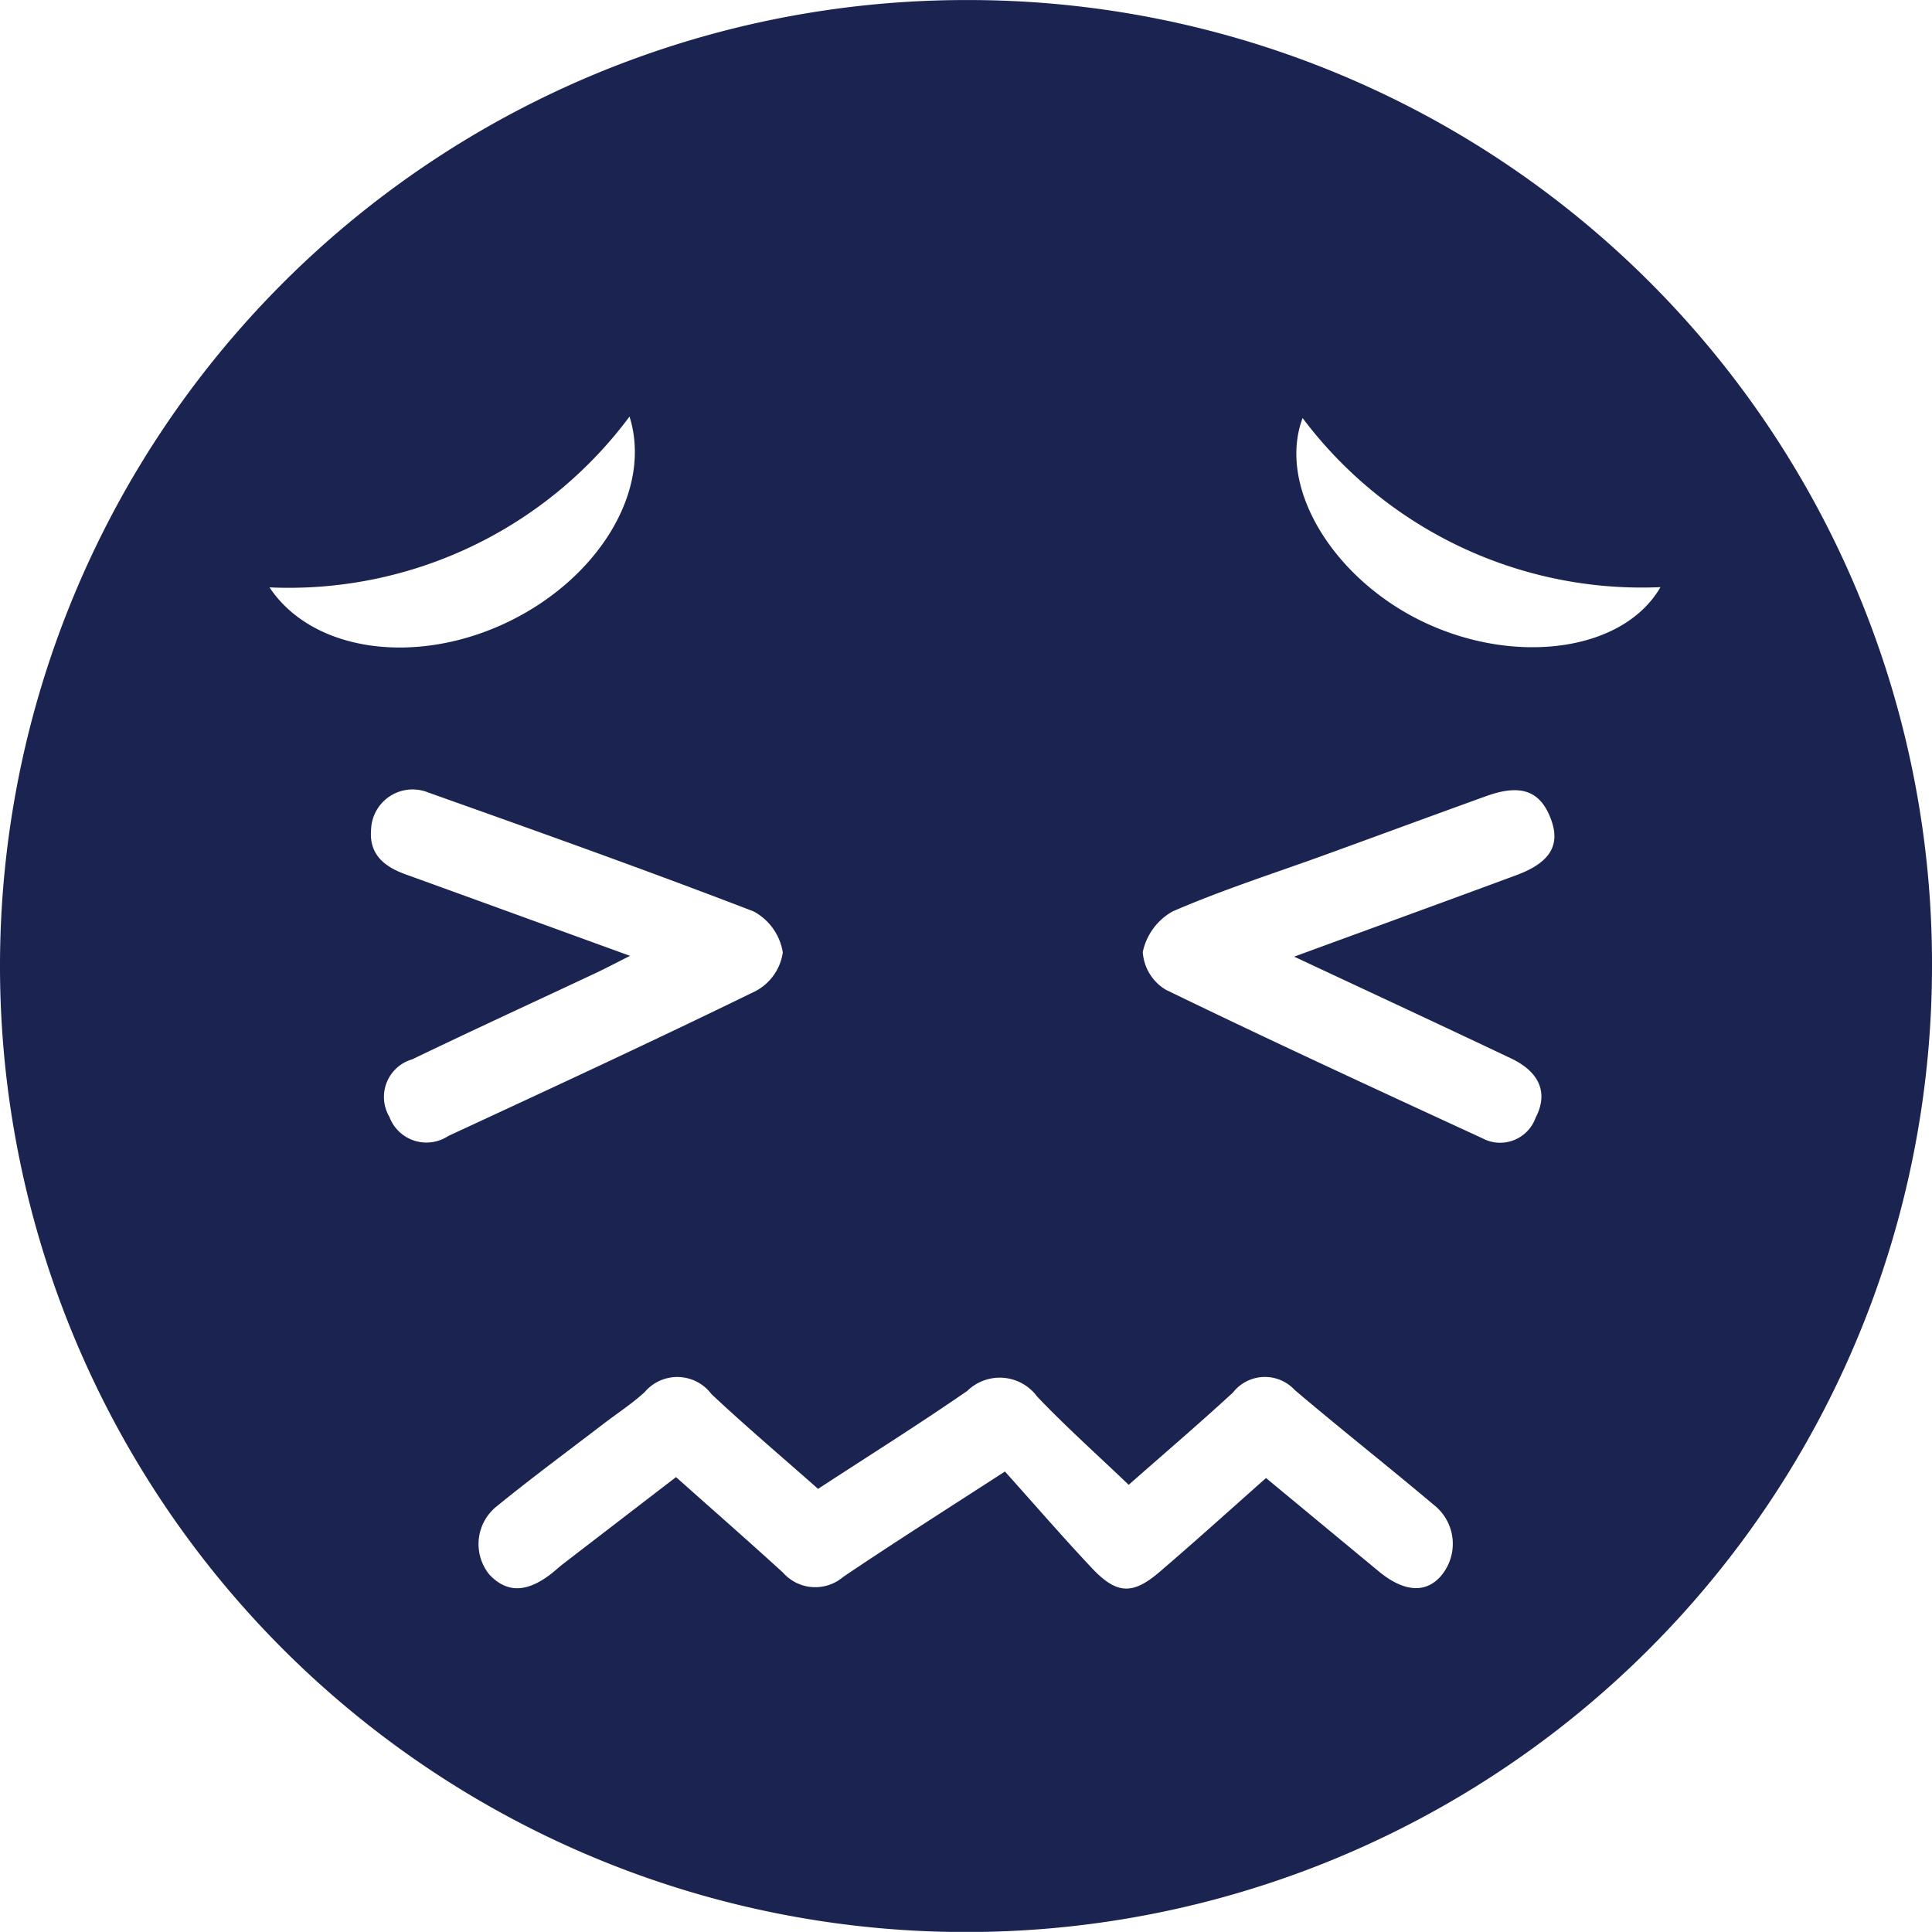 <svg xmlns="http://www.w3.org/2000/svg" width="44" height="43.998" viewBox="0 0 44 43.998"><defs><style>.a{fill:#1b2450;}</style></defs><path class="a" d="M805.64,860.5a22,22,0,1,0,21.94,22A21.941,21.941,0,0,0,805.64,860.5Zm-15.923,13.376a9.67,9.67,0,0,0,8.2-3.89c.529,1.687-.716,3.7-2.793,4.689S790.7,875.349,789.717,873.875Zm2.731,12.058a.891.891,0,0,1,.519-1.309c1.405-.677,2.823-1.327,4.234-1.991.208-.1.41-.206.728-.366-1.792-.651-3.454-1.257-5.117-1.858-.48-.174-.827-.452-.781-1.011a.946.946,0,0,1,1.3-.852c2.478.881,4.956,1.764,7.41,2.708a1.293,1.293,0,0,1,.667.934,1.186,1.186,0,0,1-.612.877c-2.321,1.135-4.666,2.219-7.01,3.306A.9.9,0,0,1,792.448,885.934Zm23.947,10.459c-.351.4-.848.362-1.417-.109-.84-.695-1.679-1.39-2.565-2.124-.829.734-1.617,1.447-2.424,2.138-.618.53-.981.511-1.549-.094-.668-.711-1.308-1.451-1.973-2.192-1.391.9-2.55,1.635-3.684,2.4a.98.98,0,0,1-1.373-.1c-.788-.719-1.591-1.422-2.434-2.173-.871.67-1.714,1.317-2.556,1.965-.111.084-.212.182-.324.265-.458.341-.927.461-1.37-.009a1.1,1.1,0,0,1,.167-1.556c.793-.646,1.619-1.255,2.431-1.878.314-.241.649-.457.939-.724a.973.973,0,0,1,1.521.048c.778.73,1.594,1.42,2.427,2.157,1.153-.753,2.293-1.467,3.4-2.233a1.058,1.058,0,0,1,1.588.129c.655.689,1.367,1.323,2.086,2.012.809-.712,1.6-1.389,2.373-2.1a.924.924,0,0,1,1.408-.06c1.043.886,2.12,1.733,3.166,2.615A1.126,1.126,0,0,1,816.395,896.392Zm1.72-15.963c-1.634.605-3.271,1.2-5.061,1.856,1.75.82,3.35,1.562,4.944,2.32.653.311.846.792.554,1.349a.857.857,0,0,1-1.219.464c-2.407-1.11-4.815-2.22-7.2-3.378a1.082,1.082,0,0,1-.527-.859,1.382,1.382,0,0,1,.68-.926c1.151-.5,2.351-.88,3.531-1.31,1.2-.436,2.4-.879,3.605-1.314.79-.286,1.234-.127,1.477.516C819.125,879.741,818.889,880.143,818.115,880.43Zm-2.095-5.756c-2.073-.979-3.362-3.082-2.774-4.655a9.657,9.657,0,0,0,8.15,3.852C820.551,875.333,818.107,875.66,816.02,874.674Z" transform="translate(-783.58 -860.499)"/></svg>